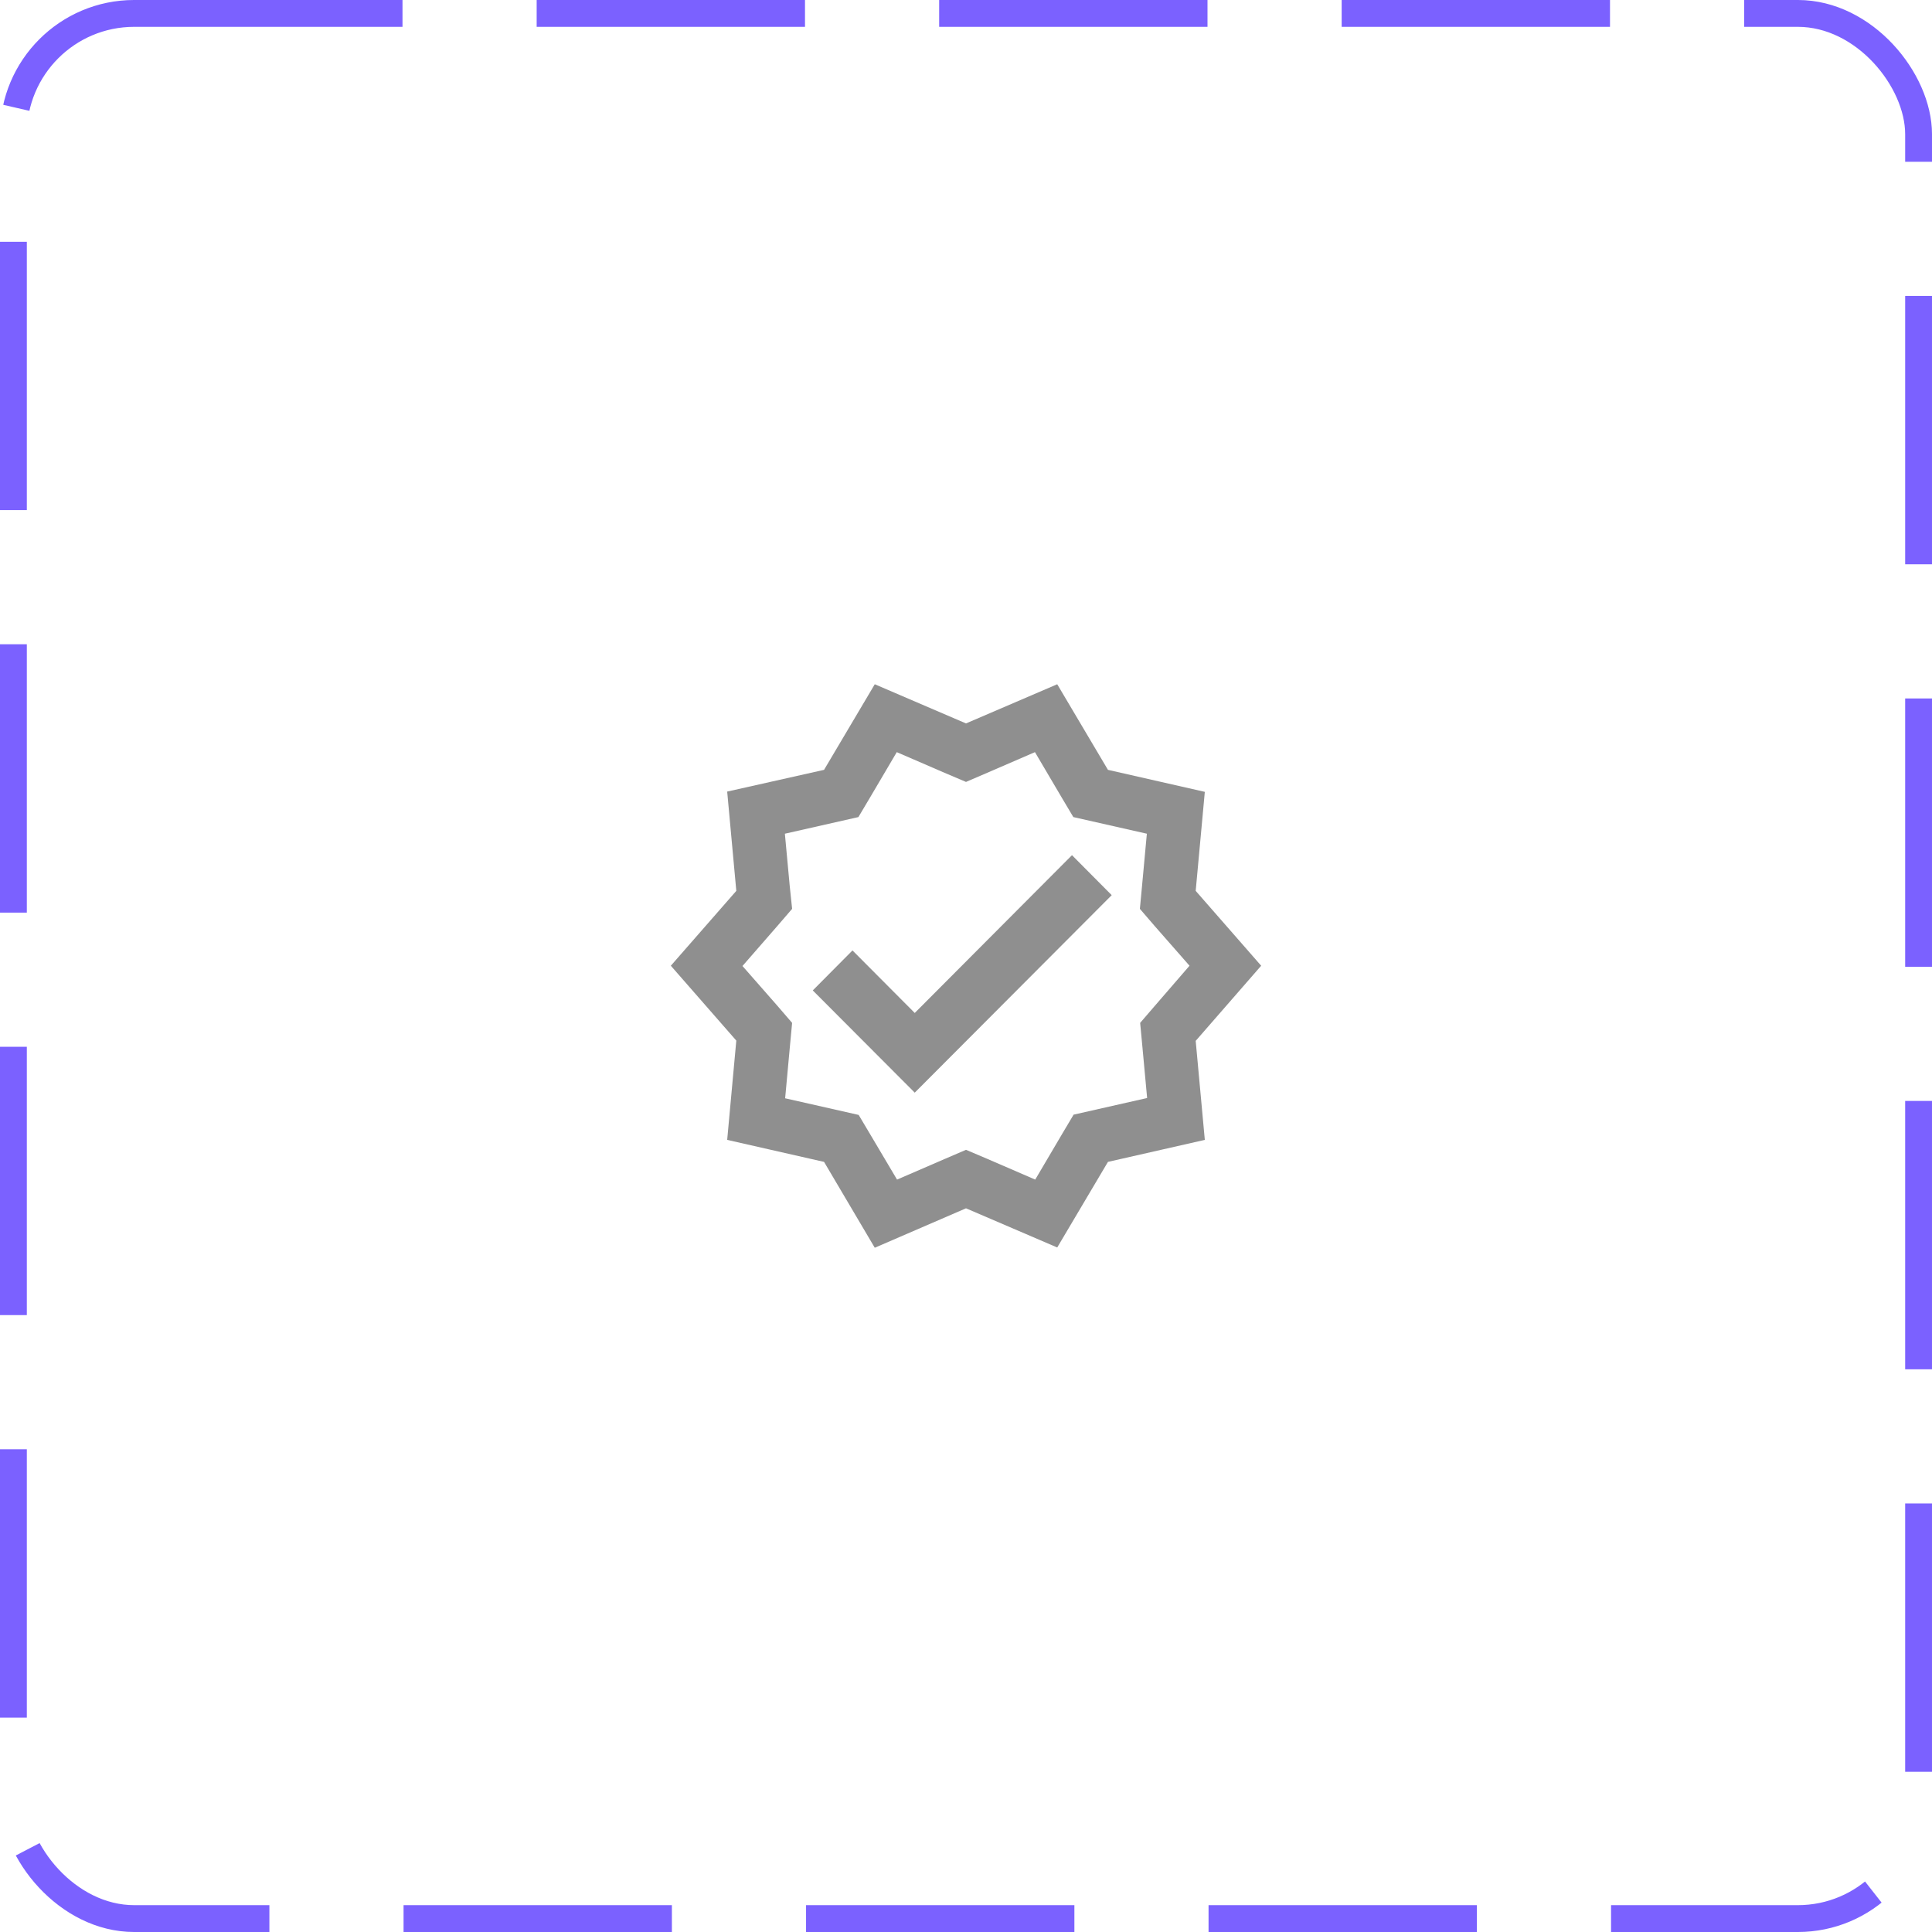 <svg width="72" height="72" viewBox="0 0 72 72" fill="none" xmlns="http://www.w3.org/2000/svg">
<rect x="0.5" y="0.5" width="71" height="71" rx="4.5" stroke="#7B61FF" stroke-dasharray="10 5"/>
<path d="M47 35.99L44.56 33.2L44.9 29.51L41.29 28.69L39.4 25.5L36 26.96L32.6 25.5L30.71 28.69L27.1 29.5L27.44 33.2L25 35.99L27.44 38.78L27.1 42.48L30.71 43.3L32.6 46.5L36 45.03L39.4 46.49L41.29 43.3L44.9 42.48L44.56 38.79L47 35.99ZM43.05 37.47L42.49 38.12L42.57 38.97L42.75 40.92L40.01 41.54L39.57 42.28L38.58 43.96L36.8 43.19L36 42.85L35.21 43.19L33.43 43.96L32.44 42.29L32 41.55L29.26 40.93L29.44 38.97L29.52 38.12L28.96 37.47L27.67 36L28.96 34.52L29.52 33.87L29.43 33.01L29.25 31.07L31.99 30.45L32.43 29.71L33.42 28.03L35.2 28.8L36 29.14L36.79 28.8L38.57 28.03L39.56 29.71L40 30.45L42.74 31.07L42.56 33.02L42.48 33.87L43.04 34.52L44.33 35.99L43.05 37.47Z" fill="#8F8F8F"/>
<path d="M34.09 37.75L31.77 35.42L30.29 36.91L34.09 40.72L41.43 33.36L39.95 31.87L34.09 37.75Z" fill="#8F8F8F"/>
</svg>
